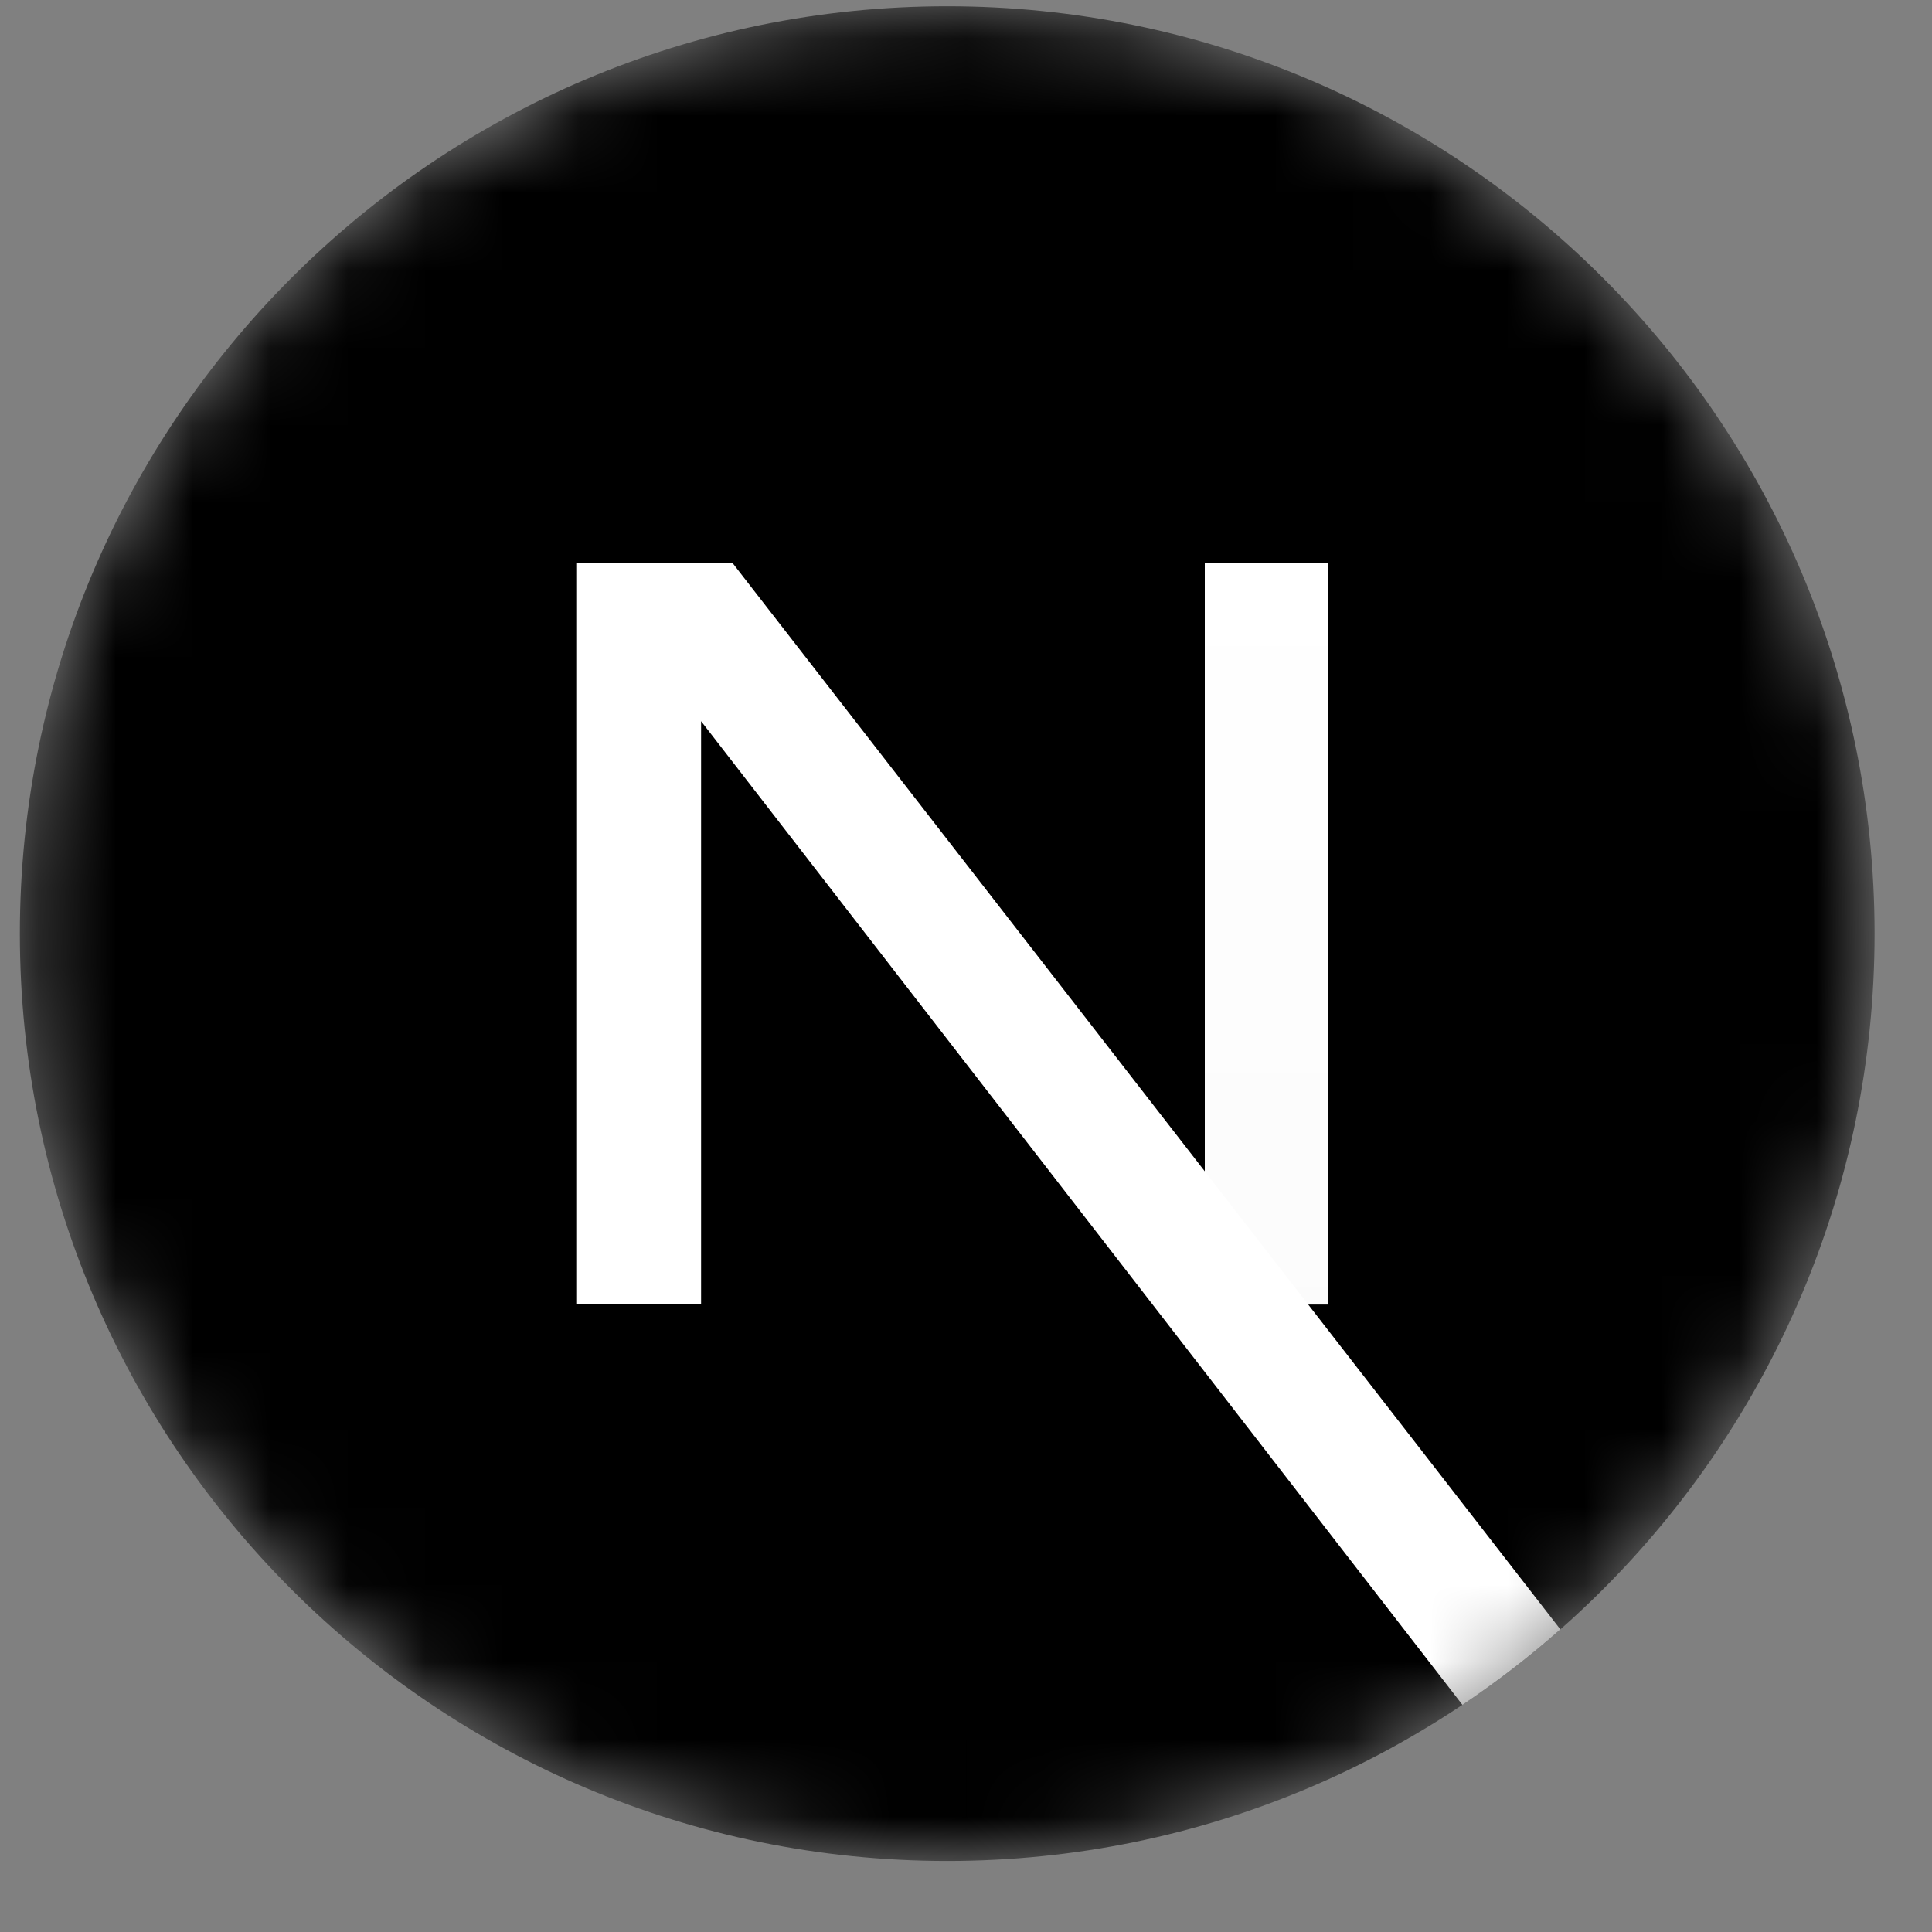 <svg width="25" height="25" viewBox="0 0 25 25" fill="none" xmlns="http://www.w3.org/2000/svg">
<rect x="0" y="0" width="25" height="25" fill="#808080" stroke="none"/>
<mask id="mask0_337_94" style="mask-type:luminance" maskUnits="userSpaceOnUse" x="0" y="0" width="25" height="25">
<path d="M12.257 24.081C18.884 24.081 24.257 18.709 24.257 12.081C24.257 5.454 18.884 0.081 12.257 0.081C5.629 0.081 0.257 5.454 0.257 12.081C0.257 18.709 5.629 24.081 12.257 24.081Z" fill="white"/>
</mask>
<g mask="url(#mask0_337_94)">
<path d="M12.257 24.081C18.884 24.081 24.257 18.709 24.257 12.081C24.257 5.454 18.884 0.081 12.257 0.081C5.629 0.081 0.257 5.454 0.257 12.081C0.257 18.709 5.629 24.081 12.257 24.081Z" fill="black"/>
<path d="M20.191 21.084L9.476 7.281H7.457V16.877H9.072V9.332L18.924 22.061C19.368 21.763 19.792 21.437 20.191 21.084Z" fill="url(#paint0_linear_337_94)"/>
<path d="M17.19 7.281H15.59V16.881H17.19V7.281Z" fill="url(#paint1_linear_337_94)"/>
</g>
<defs>
<linearGradient id="paint0_linear_337_94" x1="715.904" y1="840.615" x2="1141.16" y2="1367.7" gradientUnits="userSpaceOnUse">
<stop stop-color="white"/>
<stop offset="1" stop-color="white" stop-opacity="0"/>
</linearGradient>
<linearGradient id="paint1_linear_337_94" x1="95.59" y1="7.281" x2="92.91" y2="712.271" gradientUnits="userSpaceOnUse">
<stop stop-color="white"/>
<stop offset="1" stop-color="white" stop-opacity="0"/>
</linearGradient>
</defs>
</svg>
